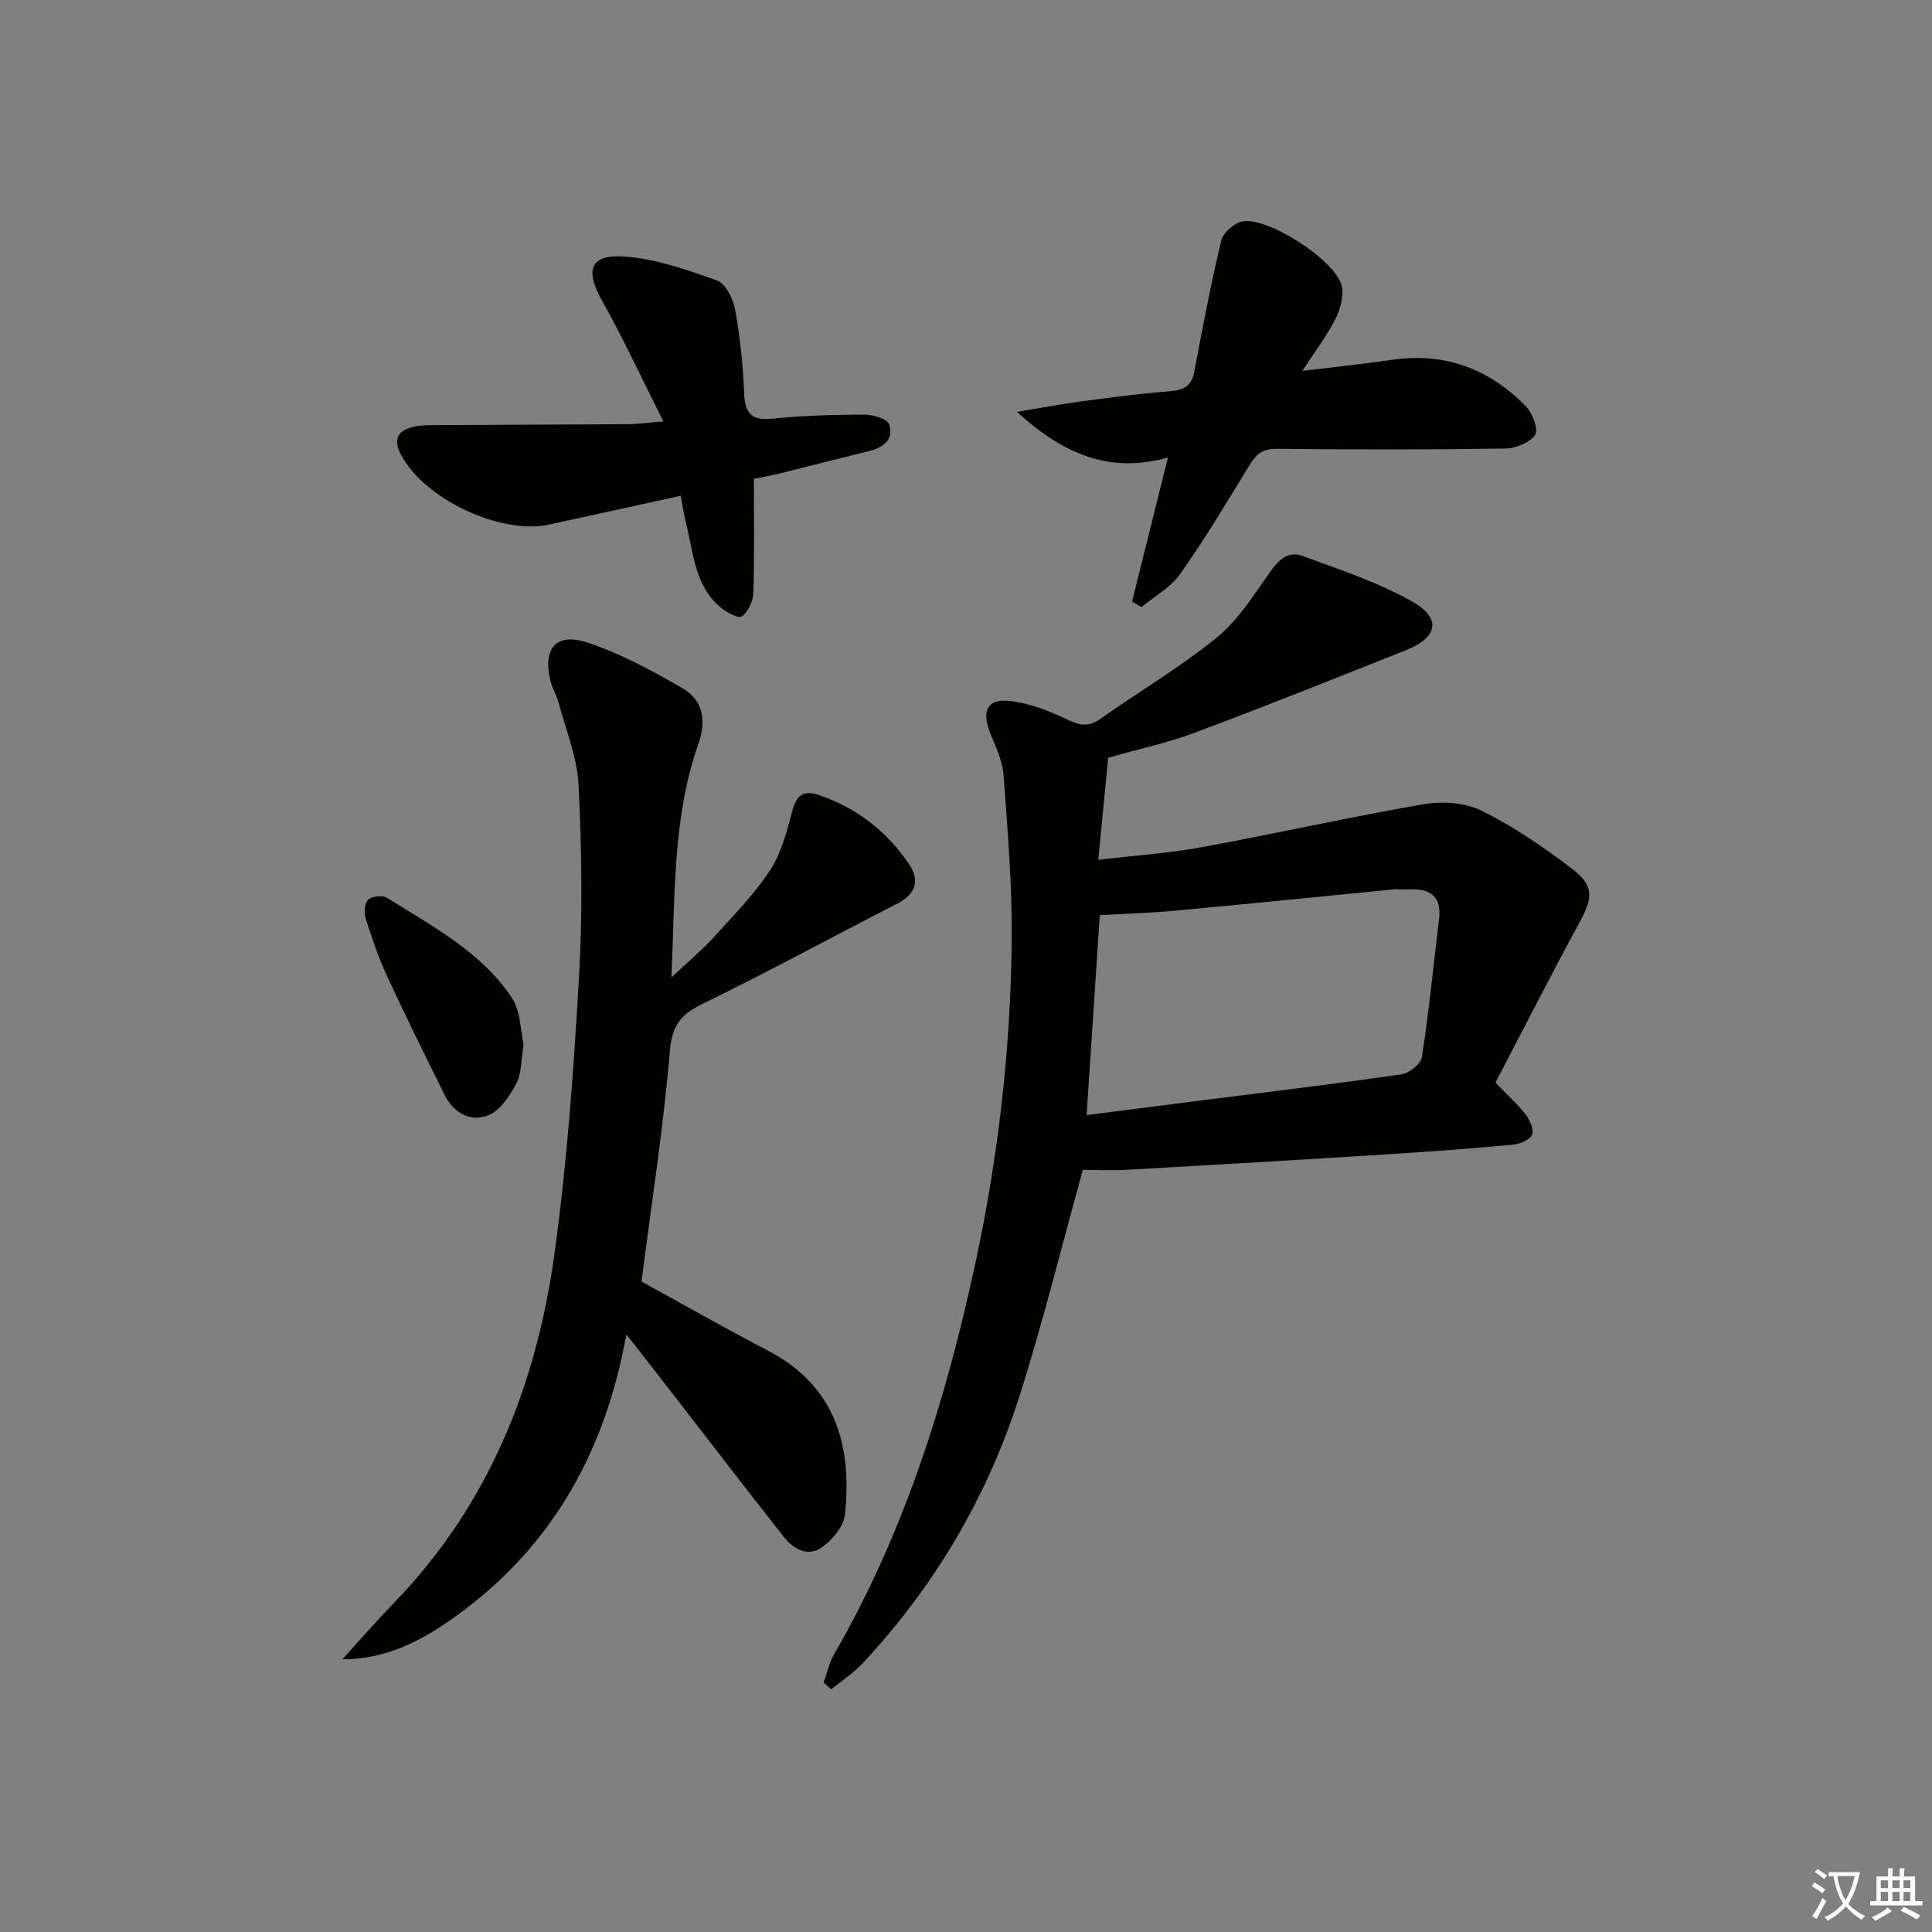 <svg enable-background="new 0 0 400 400" viewBox="0 0 400 400" xmlns="http://www.w3.org/2000/svg"><rect x="0" y="0" width="400" height="400" fill="#808080" stroke="none"/><path d="m377.9 391.2c-.2.3-.4.5-.6.8-.7-.6-1.4-1-2.2-1.5.2-.3.4-.5.5-.8.6.4 1.4.8 2.3 1.5zm-1.8 6.1c-.2-.2-.5-.4-.9-.6.4-.6.8-1.2 1.2-1.9s.7-1.3.9-1.9c.3.3.5.5.8.7-.7 1.3-1.4 2.6-2 3.7zm2.2-9c-.3.3-.5.5-.6.8-.6-.6-1.3-1.1-2-1.5.3-.3.5-.5.6-.7.6.5 1.3.9 2 1.4zm.3.2v-.9h2 4.5c-.3 1.3-.6 2.5-1 3.6s-.9 2.1-1.4 3c.4.5 1 1 1.6 1.4s1.2.8 1.9 1.1c-.3.2-.5.4-.8.8-.4-.3-1-.7-1.6-1.2s-1.2-1.1-1.6-1.6c-.5.6-1.1 1.1-1.7 1.6s-1.4.9-2.1 1.4c-.1-.3-.3-.5-.7-.8.6-.2 1.2-.5 1.9-1s1.4-1.1 2-1.8c-.5-.8-.9-1.6-1.2-2.5s-.6-2-.8-3.2c-.4.1-.7.1-1 .1zm2.5 2.7c.3 1 .7 1.7 1 2.2.3-.5.6-1.1 1-2s.6-1.9.9-3h-3.2-.4c.1.9.3 1.8.7 2.8z" fill="#fbfcfa"/><path d="m396.5 388.5v1.5 3.6h1.5v.9c-.4 0-1 0-1.7 0h-7.9c-.5 0-.9 0-1.2 0v-.9h1.3v-3.5c0-.7 0-1.2 0-1.6h2.4c0-.8 0-1.4 0-1.7h1c0 .3-.1.8-.1 1.7h1.5c0-.8 0-1.4 0-1.7h1c0 .3-.1.9-.1 1.7zm-8.2 9.2c-.2-.3-.5-.5-.8-.8.8-.3 1.4-.6 1.9-.9s1-.7 1.4-1.1c.3.3.6.5.9.8-1.6 1-2.8 1.6-3.4 2zm2.6-6.8v-1.6h-1.5v1.6zm0 2.7v-1.9h-1.5v1.9zm2.4-2.7v-1.6h-1.5v1.6zm0 2.7v-1.9h-1.5v1.9zm.2 2 .7-.8c.4.2.9.5 1.6.8s1.3.7 1.8 1c-.3.3-.5.6-.8.8-.4-.3-1.5-1-3.3-1.8zm2-4.7v-1.6h-1.4v1.6zm0 2.7v-1.9h-1.4v1.9z" fill="#fbfcfa"/><g fill="#010100"><path d="m170.53 348.36c.7-1.95 1.12-4.06 2.14-5.83 14.62-25.3 23.2-52.75 29.3-81.14 4.7-21.85 7.24-43.95 7.49-66.26.13-11.61-.84-23.25-1.7-34.85-.22-3.03-1.81-5.99-2.9-8.92-1.59-4.28-.34-6.75 4.2-6.24 4.13.47 8.27 2.1 12.07 3.92 2.57 1.23 4.34 1.45 6.71-.22 8-5.65 16.5-10.67 24.08-16.82 4.36-3.54 7.56-8.63 10.85-13.33 1.82-2.6 3.8-4.71 6.85-3.59 7.74 2.85 15.72 5.46 22.84 9.51 6.08 3.46 5.19 7.42-1.41 10.04-14.5 5.76-28.99 11.57-43.6 17.04-5.71 2.14-11.74 3.42-18.01 5.21-.63 6.52-1.3 13.38-2.05 21.13 7.43-.88 14.48-1.34 21.38-2.6 15.33-2.81 30.55-6.25 45.91-8.89 3.88-.67 8.63-.38 12.06 1.32 6.62 3.28 12.86 7.54 18.75 12.05 4.66 3.56 4.31 5.96 1.44 11.25-6 11.06-11.71 22.28-17.31 33 2.68 2.79 4.69 4.56 6.28 6.65.86 1.14 1.76 3.18 1.29 4.16-.53 1.09-2.55 1.91-4 2.05-8.6.79-17.22 1.44-25.84 1.98-17.91 1.13-35.83 2.19-53.76 3.2-3.47.2-6.97.03-9.4.03-4.43 15.95-8.28 31.71-13.21 47.12-6.62 20.69-17.52 39.11-32.38 55.04-1.91 2.05-4.34 3.6-6.53 5.38-.51-.46-1.02-.93-1.54-1.39zm54.44-117.49c8.17-1.05 15.7-2.01 23.23-2.97 13.99-1.78 27.99-3.46 41.94-5.47 1.61-.23 4.03-2.16 4.25-3.58 1.46-9.48 2.4-19.04 3.55-28.58.56-4.67-1.78-6.36-6.12-6.12-1.16.06-2.34-.11-3.49.01-15.02 1.46-30.03 3-45.06 4.39-5.23.49-10.48.63-15.57.93-.92 13.99-1.81 27.49-2.73 41.39z"/><path d="m132.82 265.32c8.37 4.6 17.13 9.61 26.08 14.26 14.06 7.32 17.56 19.6 16.03 34.03-.26 2.43-2.61 5.19-4.75 6.74-2.86 2.07-5.88.4-7.86-2.1-7.73-9.79-15.31-19.7-22.95-29.56-3.01-3.89-6.05-7.76-9.69-12.43-4.57 25.44-16.35 45.36-36.98 59.54-6.4 4.4-13.38 7.75-21.83 7.74 3.61-3.95 7.13-8 10.85-11.85 19.38-20.06 29.24-44.68 33.02-71.72 2.66-19.05 4.02-38.32 5.13-57.54.77-13.25.56-26.6-.08-39.87-.28-5.83-2.69-11.56-4.21-17.31-.38-1.44-1.23-2.75-1.59-4.19-1.69-6.79 1.1-10.19 7.69-8.01 6.84 2.26 13.33 5.82 19.62 9.43 4.24 2.44 4.97 6.72 3.33 11.4-5.39 15.3-4.84 31.26-5.62 48.49 3.57-3.36 6.33-5.66 8.72-8.28 4.03-4.43 8.28-8.77 11.58-13.72 2.29-3.43 3.49-7.72 4.54-11.8.86-3.34 1.92-5.25 5.72-3.96 7.84 2.67 14.05 7.52 18.64 14.3 2.26 3.33 1.44 6.18-2.4 8.15-13.45 6.9-26.74 14.13-40.32 20.76-4.48 2.19-6.36 4.41-6.8 9.78-1.34 15.87-3.81 31.63-5.87 47.72z"/><path d="m140.94 102.65c-9.42 2.06-18.29 3.99-27.16 5.94-10.09 2.22-25.84-5.2-30.73-14.38-1.72-3.23-.76-5.08 2.58-5.85 1.43-.33 2.96-.34 4.45-.34 13.33-.08 26.66-.11 39.99-.2 1.94-.01 3.88-.3 7.28-.57-4.5-8.93-8.3-17.16-12.72-25.04-3.57-6.34-2.48-9.64 4.8-9.09 6.44.49 12.85 2.73 19 4.95 1.78.64 3.35 3.74 3.75 5.94 1.04 5.7 1.66 11.52 1.88 17.32.16 4.27 1.52 5.81 5.95 5.35 6.27-.65 12.61-.82 18.91-.84 1.79 0 4.75.84 5.16 2 1.08 3.08-1.16 4.81-4.12 5.54-6.27 1.55-12.52 3.15-18.78 4.7-1.59.39-3.21.67-5.1 1.06 0 8.01.14 15.82-.11 23.62-.05 1.71-1.08 3.97-2.4 4.85-.77.51-3.3-.91-4.57-2.01-5.2-4.51-5.42-11.16-6.95-17.23-.42-1.6-.64-3.25-1.11-5.72z"/><path d="m269.64 76.79c6.93-.85 12.82-1.46 18.67-2.31 10.87-1.57 20.01 1.91 27.55 9.57 1.4 1.42 2.72 4.86 1.98 5.97-1.1 1.65-4.06 2.82-6.24 2.85-15.78.23-31.56.23-47.34.05-3.06-.04-4.34 1.35-5.73 3.64-4.57 7.53-9.12 15.09-14.19 22.28-1.96 2.79-5.3 4.6-8.01 6.86-.65-.38-1.3-.75-1.95-1.13 2.39-9.62 4.79-19.24 7.43-29.85-12.04 3.38-21.57-.62-31.26-9.44 5.19-.86 8.96-1.59 12.76-2.1 6.25-.83 12.51-1.69 18.79-2.17 2.91-.22 4.59-1.01 5.17-4.08 1.71-9.09 3.43-18.19 5.6-27.17.39-1.63 2.75-3.67 4.46-3.94 5.33-.85 19.06 8.03 20.43 13.27.55 2.09-.25 4.9-1.28 6.95-1.75 3.49-4.18 6.65-6.84 10.75z"/><path d="m108.41 216.22c-.55 3.3-.41 6.03-1.51 8.11-1.34 2.54-3.3 5.55-5.74 6.55-3.67 1.51-7.2-.39-9.07-4.13-4.06-8.15-8.09-16.31-11.91-24.57-1.8-3.89-3.2-7.99-4.49-12.08-.37-1.17-.2-3.17.57-3.87.79-.72 2.98-.91 3.92-.32 9.37 5.91 19.44 11.14 25.77 20.64 1.86 2.79 1.8 6.86 2.46 9.67z"/></g></svg>
